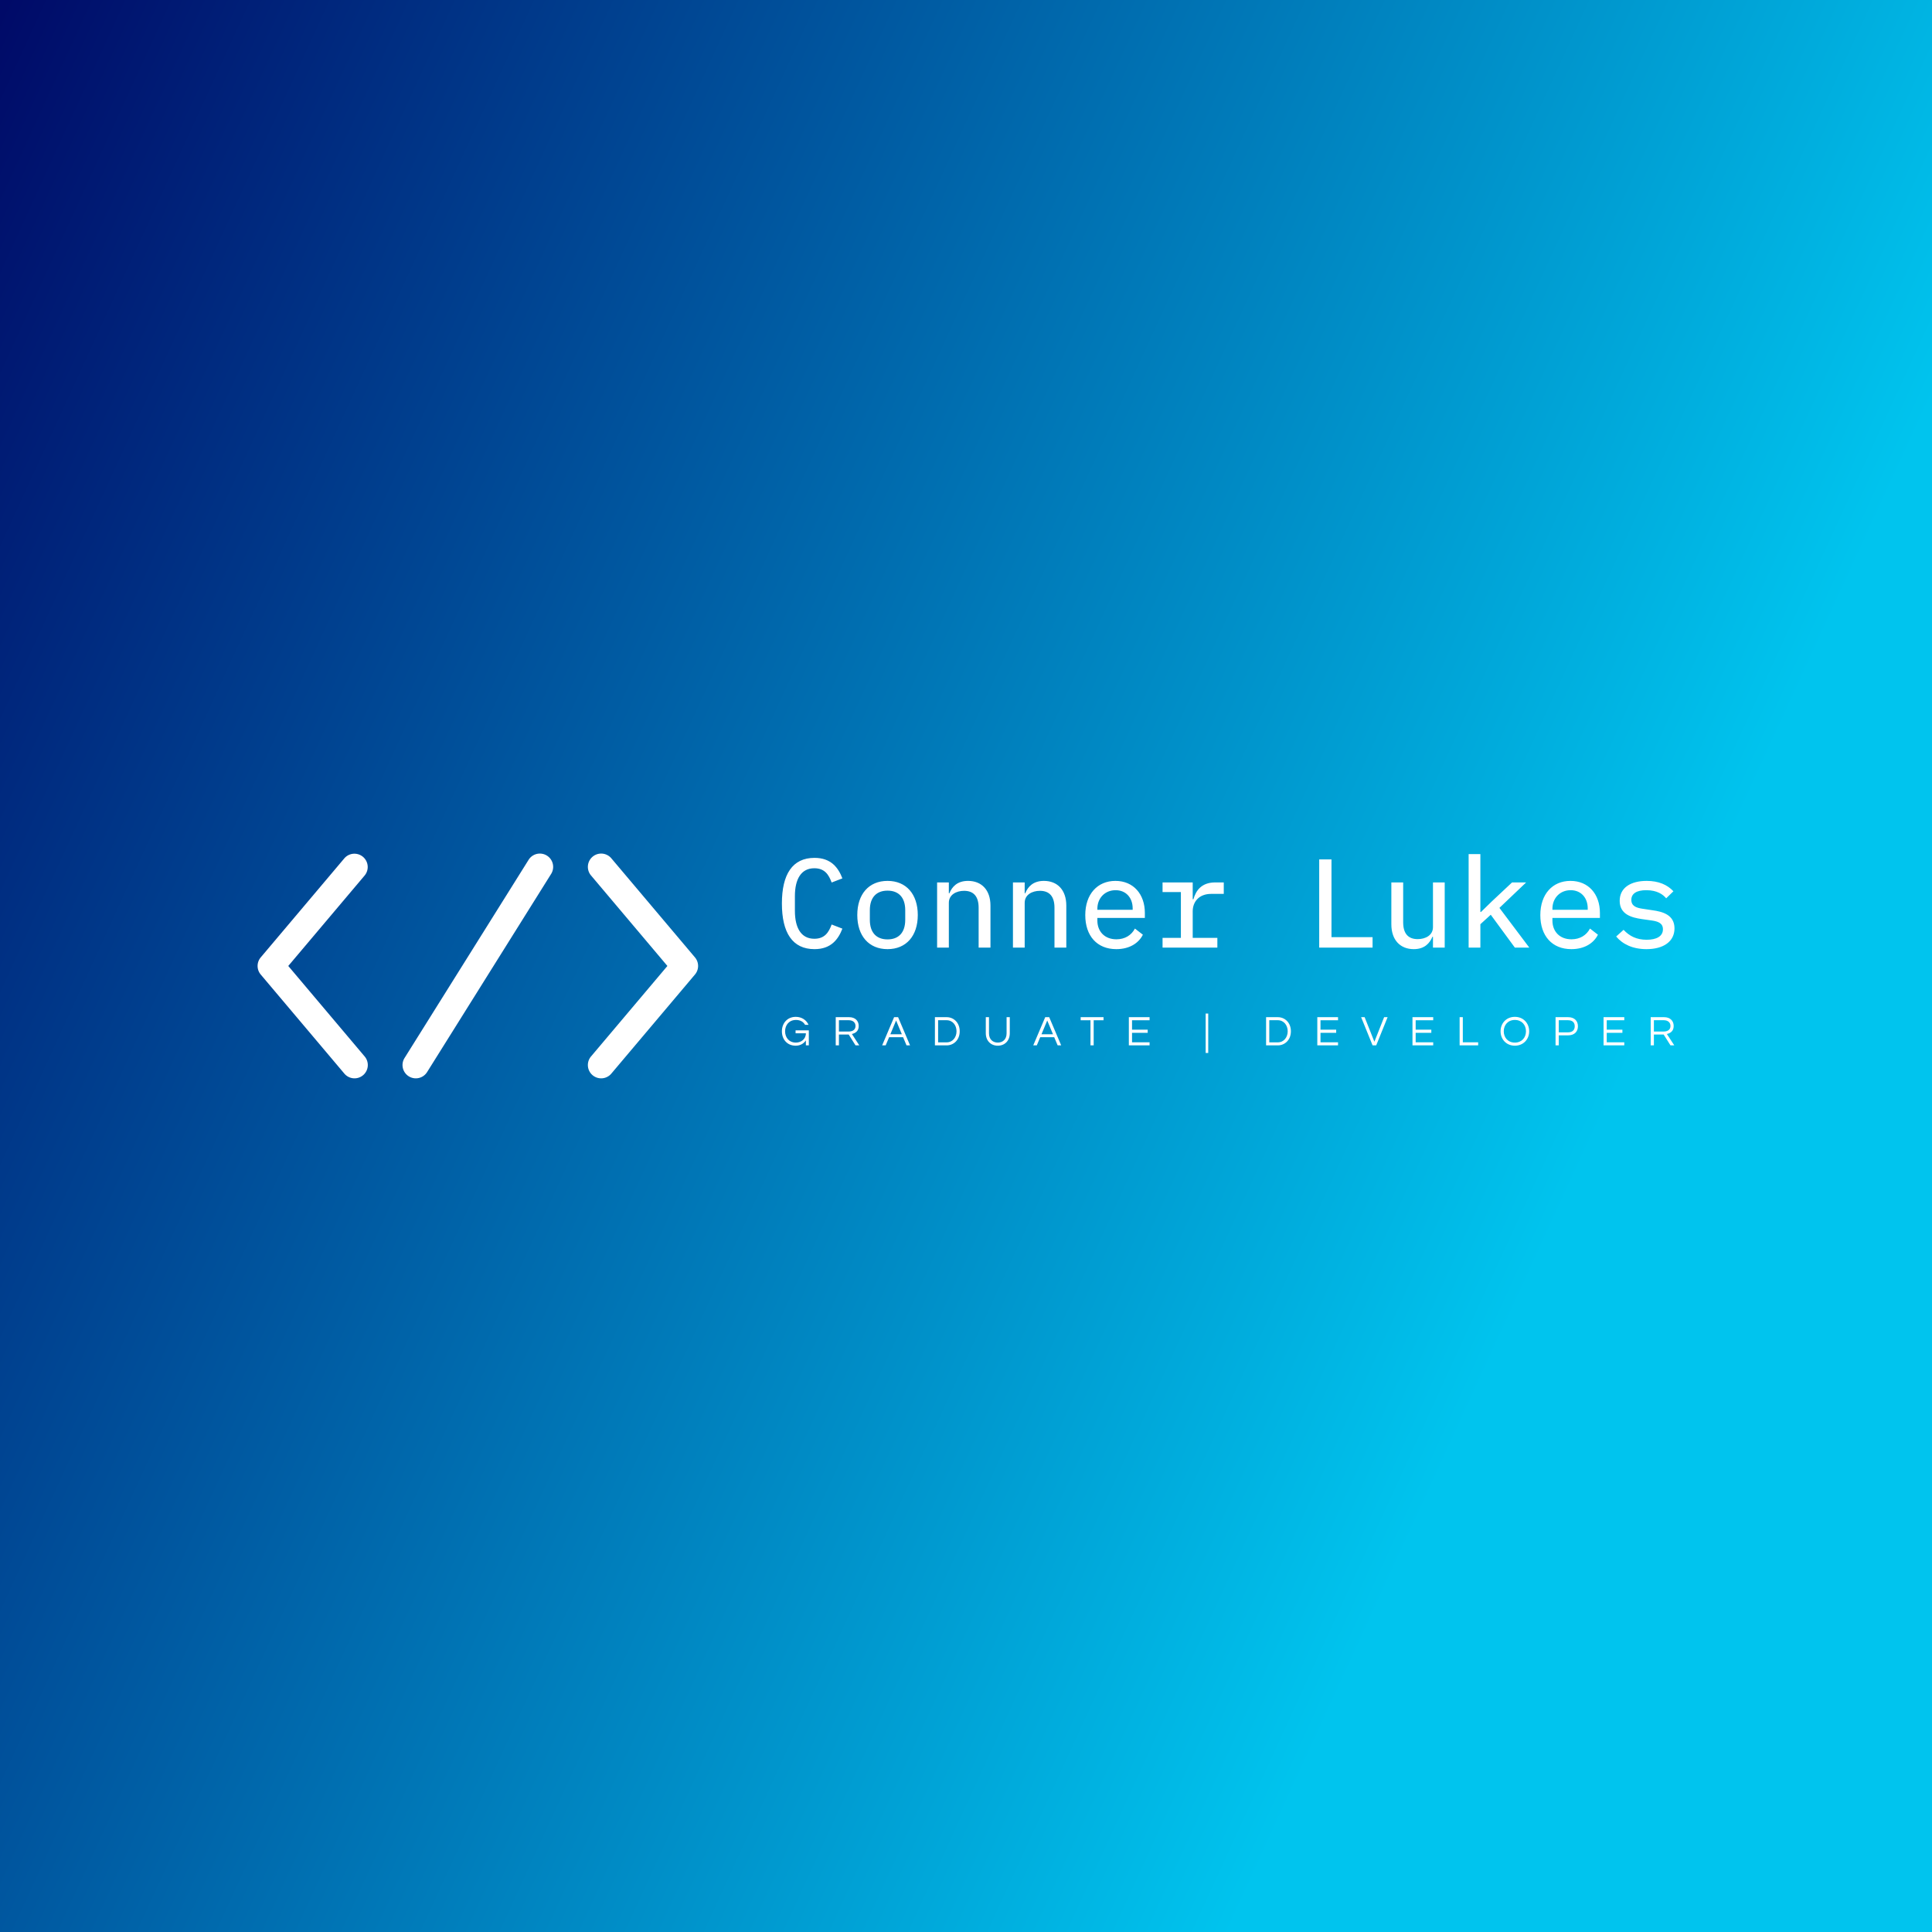 <svg data-v-fde0c5aa="" xmlns="http://www.w3.org/2000/svg" viewBox="0 0 300 300" class="iconLeftSlogan"><rect x="0" y="0" width="300" height="300" fill="#808080" stroke="none"/><!----><defs data-v-fde0c5aa=""><linearGradient data-v-fde0c5aa="" gradientTransform="rotate(25)" id="5022490d-61ba-483d-a5e8-5a7c6200ff0c" x1="0%" y1="0%" x2="100%" y2="0%"><stop data-v-fde0c5aa="" offset="0%" stop-color="#000A68" stop-opacity="1"></stop><stop data-v-fde0c5aa="" offset="100%" stop-color="#00C4EE" stop-opacity="1"></stop></linearGradient></defs><rect data-v-fde0c5aa="" fill="url(#5022490d-61ba-483d-a5e8-5a7c6200ff0c)" x="0" y="0" width="300px" height="300px" class="logo-background-square"></rect><defs data-v-fde0c5aa=""><!----></defs><g data-v-fde0c5aa="" id="6f9f35d5-6d8c-461e-8fbc-b5c401e5d1ab" fill="#ffffff" transform="matrix(1.402,0,0,1.402,120.151,127.026)"><path d="M4.51 14.52C6.34 14.52 7.14 13.44 7.60 12.25L6.41 11.79C6.09 12.66 5.64 13.37 4.49 13.37C3.02 13.37 2.34 12.15 2.34 10.28L2.34 8.65C2.34 6.78 3.02 5.56 4.49 5.56C5.64 5.56 6.09 6.27 6.41 7.14L7.60 6.68C7.14 5.49 6.34 4.41 4.51 4.41C2.07 4.41 0.90 6.23 0.90 9.46C0.90 12.70 2.07 14.52 4.51 14.52ZM12.60 14.52C14.67 14.52 15.95 13.05 15.95 10.74C15.95 8.43 14.67 6.96 12.60 6.96C10.53 6.96 9.25 8.43 9.25 10.74C9.25 13.05 10.53 14.52 12.60 14.52ZM12.60 13.44C11.41 13.44 10.64 12.73 10.64 11.27L10.64 10.21C10.64 8.75 11.41 8.04 12.60 8.04C13.79 8.04 14.56 8.75 14.56 10.21L14.56 11.27C14.56 12.73 13.79 13.44 12.60 13.44ZM19.39 14.35L19.39 9.39C19.39 8.48 20.23 8.06 21.08 8.06C22.13 8.06 22.69 8.68 22.69 9.93L22.69 14.35L24.00 14.35L24.00 9.70C24.00 7.95 23.00 6.96 21.52 6.96C20.33 6.96 19.75 7.60 19.45 8.33L19.39 8.33L19.39 7.13L18.09 7.13L18.09 14.35ZM27.79 14.35L27.79 9.39C27.79 8.48 28.63 8.06 29.48 8.06C30.53 8.06 31.09 8.68 31.09 9.93L31.09 14.35L32.40 14.35L32.40 9.70C32.40 7.95 31.40 6.96 29.92 6.96C28.73 6.96 28.15 7.60 27.85 8.33L27.79 8.33L27.79 7.13L26.49 7.13L26.49 14.35ZM37.94 14.52C39.40 14.52 40.42 13.85 40.88 12.92L40.00 12.24C39.61 12.98 38.89 13.43 37.95 13.43C36.64 13.43 35.84 12.56 35.84 11.35L35.84 11.06L41.10 11.06L41.10 10.51C41.10 8.43 39.83 6.96 37.84 6.96C35.85 6.96 34.50 8.43 34.50 10.75C34.50 13.05 35.80 14.52 37.94 14.52ZM37.86 7.99C38.99 7.99 39.75 8.81 39.75 10.01L39.75 10.16L35.84 10.16L35.84 10.05C35.84 8.86 36.68 7.99 37.86 7.99ZM43.06 14.35L49.13 14.35L49.13 13.27L46.40 13.27L46.40 10.33C46.40 9.27 47.10 8.40 48.44 8.40L49.84 8.40L49.84 7.13L48.89 7.13C47.39 7.13 46.75 8.02 46.48 8.99L46.40 8.99L46.40 7.13L43.06 7.13L43.06 8.20L45.09 8.20L45.09 13.27L43.06 13.27ZM66.32 14.35L66.32 13.19L61.77 13.19L61.77 4.58L60.41 4.58L60.41 14.35ZM73.01 14.35L74.31 14.35L74.31 7.13L73.01 7.13L73.01 12.08C73.01 12.99 72.17 13.41 71.32 13.41C70.27 13.41 69.71 12.80 69.71 11.55L69.71 7.13L68.40 7.13L68.40 11.77C68.40 13.52 69.40 14.52 70.88 14.52C72.07 14.52 72.65 13.87 72.95 13.15L73.01 13.15ZM76.96 14.35L78.26 14.35L78.26 11.76L79.41 10.71L82.08 14.35L83.68 14.35L80.37 9.95L83.33 7.13L81.77 7.13L79.53 9.23L78.33 10.40L78.26 10.40L78.26 3.99L76.96 3.99ZM88.34 14.52C89.80 14.52 90.82 13.85 91.28 12.92L90.40 12.24C90.01 12.98 89.29 13.43 88.35 13.43C87.04 13.43 86.24 12.56 86.24 11.35L86.24 11.06L91.50 11.06L91.50 10.51C91.50 8.43 90.23 6.96 88.24 6.96C86.25 6.96 84.90 8.43 84.90 10.75C84.90 13.05 86.20 14.52 88.34 14.52ZM88.26 7.99C89.39 7.99 90.15 8.81 90.15 10.01L90.15 10.16L86.24 10.16L86.24 10.05C86.24 8.86 87.08 7.99 88.26 7.99ZM96.66 14.52C98.56 14.52 99.76 13.66 99.76 12.22C99.76 10.70 98.41 10.36 97.31 10.21L96.18 10.04C95.55 9.94 94.98 9.76 94.98 9.06C94.98 8.37 95.56 7.99 96.63 7.99C97.85 7.99 98.49 8.47 98.84 8.89L99.64 8.11C98.97 7.39 98.00 6.96 96.68 6.96C94.92 6.96 93.69 7.71 93.69 9.17C93.69 10.70 95.06 11.03 96.14 11.19L97.27 11.35C97.92 11.45 98.48 11.63 98.48 12.32C98.48 13.12 97.73 13.48 96.68 13.48C95.56 13.48 94.78 13.08 94.12 12.38L93.30 13.12C94.01 13.97 95.13 14.52 96.66 14.52Z"></path></g><defs data-v-fde0c5aa=""><!----></defs><g data-v-fde0c5aa="" id="6a4c2e34-3096-4265-a679-94cac5bf9055" stroke="none" fill="#ffffff" transform="matrix(0.76,0,0,0.76,36.199,111.994)"><path d="M75.195 72.96a2.716 2.716 0 0 1-2.074-4.467L88.73 50 73.122 31.507a2.716 2.716 0 0 1 4.151-3.504L94.36 48.248a2.715 2.715 0 0 1 0 3.503L77.272 71.995a2.708 2.708 0 0 1-2.077.965zM24.805 72.96a2.71 2.71 0 0 1-2.076-.964L5.641 51.752a2.715 2.715 0 0 1 0-3.503l17.088-20.245a2.716 2.716 0 0 1 4.151 3.503L11.269 50.001l15.609 18.492a2.716 2.716 0 0 1-2.073 4.467zM37.325 72.96a2.715 2.715 0 0 1-2.299-4.156L60.37 28.315a2.715 2.715 0 1 1 4.604 2.881L39.63 71.685a2.714 2.714 0 0 1-2.305 1.275z"></path></g><defs data-v-fde0c5aa=""><!----></defs><g data-v-fde0c5aa="" id="d9475bad-da06-4bb9-a15d-c75f4873f713" fill="#ffffff" transform="matrix(0.472,0,0,0.472,121.153,156.904)"><path d="M5.11 2.10C2.32 2.10 0.55 4.21 0.55 6.85C0.55 9.48 2.25 11.59 5.08 11.59C6.76 11.59 7.85 10.74 8.44 9.84L8.44 11.48L9.41 11.48L9.41 6.55L5.05 6.55L5.05 7.50L8.44 7.50C8.44 9.44 6.85 10.57 5.17 10.57C2.91 10.57 1.60 8.93 1.60 6.85C1.60 4.76 2.94 3.12 5.19 3.12C6.61 3.12 7.62 3.74 8.18 4.73L9.32 4.73C8.64 3.18 7.10 2.10 5.11 2.10ZM19.31 7.92L22.53 7.92L24.77 11.48L26.01 11.48L23.58 7.74C24.61 7.50 25.82 6.90 25.82 5.11C25.82 3.35 24.60 2.21 22.69 2.21L18.26 2.21L18.26 11.48L19.31 11.48ZM19.31 3.21L22.57 3.21C23.88 3.21 24.77 3.93 24.77 5.11C24.77 6.55 23.51 6.93 22.51 6.93L19.31 6.93ZM38.78 2.21L37.46 2.21L33.53 11.48L34.69 11.48L35.83 8.79L40.42 8.79L41.55 11.48L42.71 11.48ZM36.23 7.83L38.12 3.30L40.01 7.83ZM54.80 2.21L50.89 2.21L50.89 11.48L54.80 11.48C57.01 11.48 59.05 9.74 59.05 6.85C59.05 3.95 57.01 2.21 54.80 2.21ZM54.75 10.49L51.94 10.49L51.94 3.21L54.75 3.21C56.73 3.21 58.00 4.86 58.00 6.85C58.00 8.83 56.73 10.49 54.75 10.49ZM74.47 2.21L74.47 7.52C74.47 9.67 73.04 10.57 71.57 10.57C70.10 10.57 68.68 9.67 68.68 7.52L68.68 2.21L67.63 2.21L67.63 7.49C67.63 9.95 69.26 11.59 71.57 11.59C73.89 11.59 75.52 9.94 75.52 7.49L75.52 2.21ZM88.49 2.21L87.18 2.21L83.24 11.48L84.41 11.48L85.54 8.79L90.13 8.79L91.27 11.48L92.43 11.48ZM85.95 7.83L87.84 3.30L89.73 7.83ZM106.36 2.21L98.84 2.21L98.84 3.22L102.07 3.22L102.07 11.48L103.12 11.48L103.12 3.22L106.36 3.22ZM121.51 3.22L121.51 2.21L114.69 2.21L114.69 11.48L121.51 11.48L121.51 10.47L115.74 10.47L115.74 7.35L120.89 7.35L120.89 6.33L115.74 6.33L115.74 3.22ZM140.81 13.99L140.81 1.01L139.96 1.01L139.96 13.99ZM163.74 2.21L159.84 2.21L159.84 11.48L163.74 11.48C165.96 11.48 168 9.74 168 6.85C168 3.95 165.96 2.21 163.74 2.21ZM163.70 10.49L160.89 10.49L160.89 3.21L163.70 3.21C165.68 3.21 166.95 4.86 166.95 6.85C166.95 8.83 165.68 10.49 163.70 10.49ZM183.51 3.22L183.51 2.21L176.69 2.21L176.69 11.48L183.51 11.48L183.51 10.47L177.74 10.47L177.74 7.35L182.90 7.35L182.90 6.33L177.74 6.33L177.74 3.22ZM198.67 2.21L195.47 10.29L192.26 2.21L191.11 2.21L194.87 11.48L196.07 11.48L199.82 2.21ZM214.82 3.22L214.82 2.21L208.00 2.21L208.00 11.48L214.82 11.48L214.82 10.47L209.05 10.47L209.05 7.35L214.20 7.35L214.20 6.33L209.05 6.33L209.05 3.22ZM223.51 2.21L223.51 11.48L229.61 11.48L229.61 10.47L224.56 10.47L224.56 2.21ZM241.68 2.10C238.87 2.10 236.98 4.21 236.98 6.85C236.98 9.48 238.87 11.59 241.68 11.59C244.50 11.59 246.39 9.48 246.39 6.85C246.39 4.21 244.50 2.10 241.68 2.10ZM241.68 10.57C239.43 10.57 238.03 8.93 238.03 6.85C238.03 4.76 239.43 3.12 241.68 3.12C243.94 3.12 245.34 4.76 245.34 6.85C245.34 8.93 243.94 10.57 241.68 10.57ZM256.12 8.18L259.24 8.18C261.21 8.18 262.43 7.03 262.43 5.19C262.43 3.37 261.21 2.21 259.24 2.21L255.07 2.21L255.07 11.48L256.12 11.48ZM259.17 3.21C260.62 3.21 261.38 3.96 261.38 5.19C261.38 6.44 260.62 7.20 259.17 7.20L256.12 7.20L256.12 3.21ZM277.68 3.22L277.68 2.21L270.86 2.21L270.86 11.48L277.68 11.48L277.68 10.47L271.91 10.47L271.91 7.35L277.06 7.35L277.06 6.33L271.91 6.33L271.91 3.22ZM287.42 7.92L290.64 7.92L292.88 11.48L294.13 11.48L291.69 7.74C292.73 7.50 293.93 6.90 293.93 5.11C293.93 3.35 292.71 2.21 290.81 2.21L286.37 2.21L286.37 11.48L287.42 11.48ZM287.42 3.21L290.68 3.21C292.00 3.21 292.88 3.93 292.88 5.11C292.88 6.55 291.62 6.93 290.63 6.93L287.42 6.93Z"></path></g></svg>